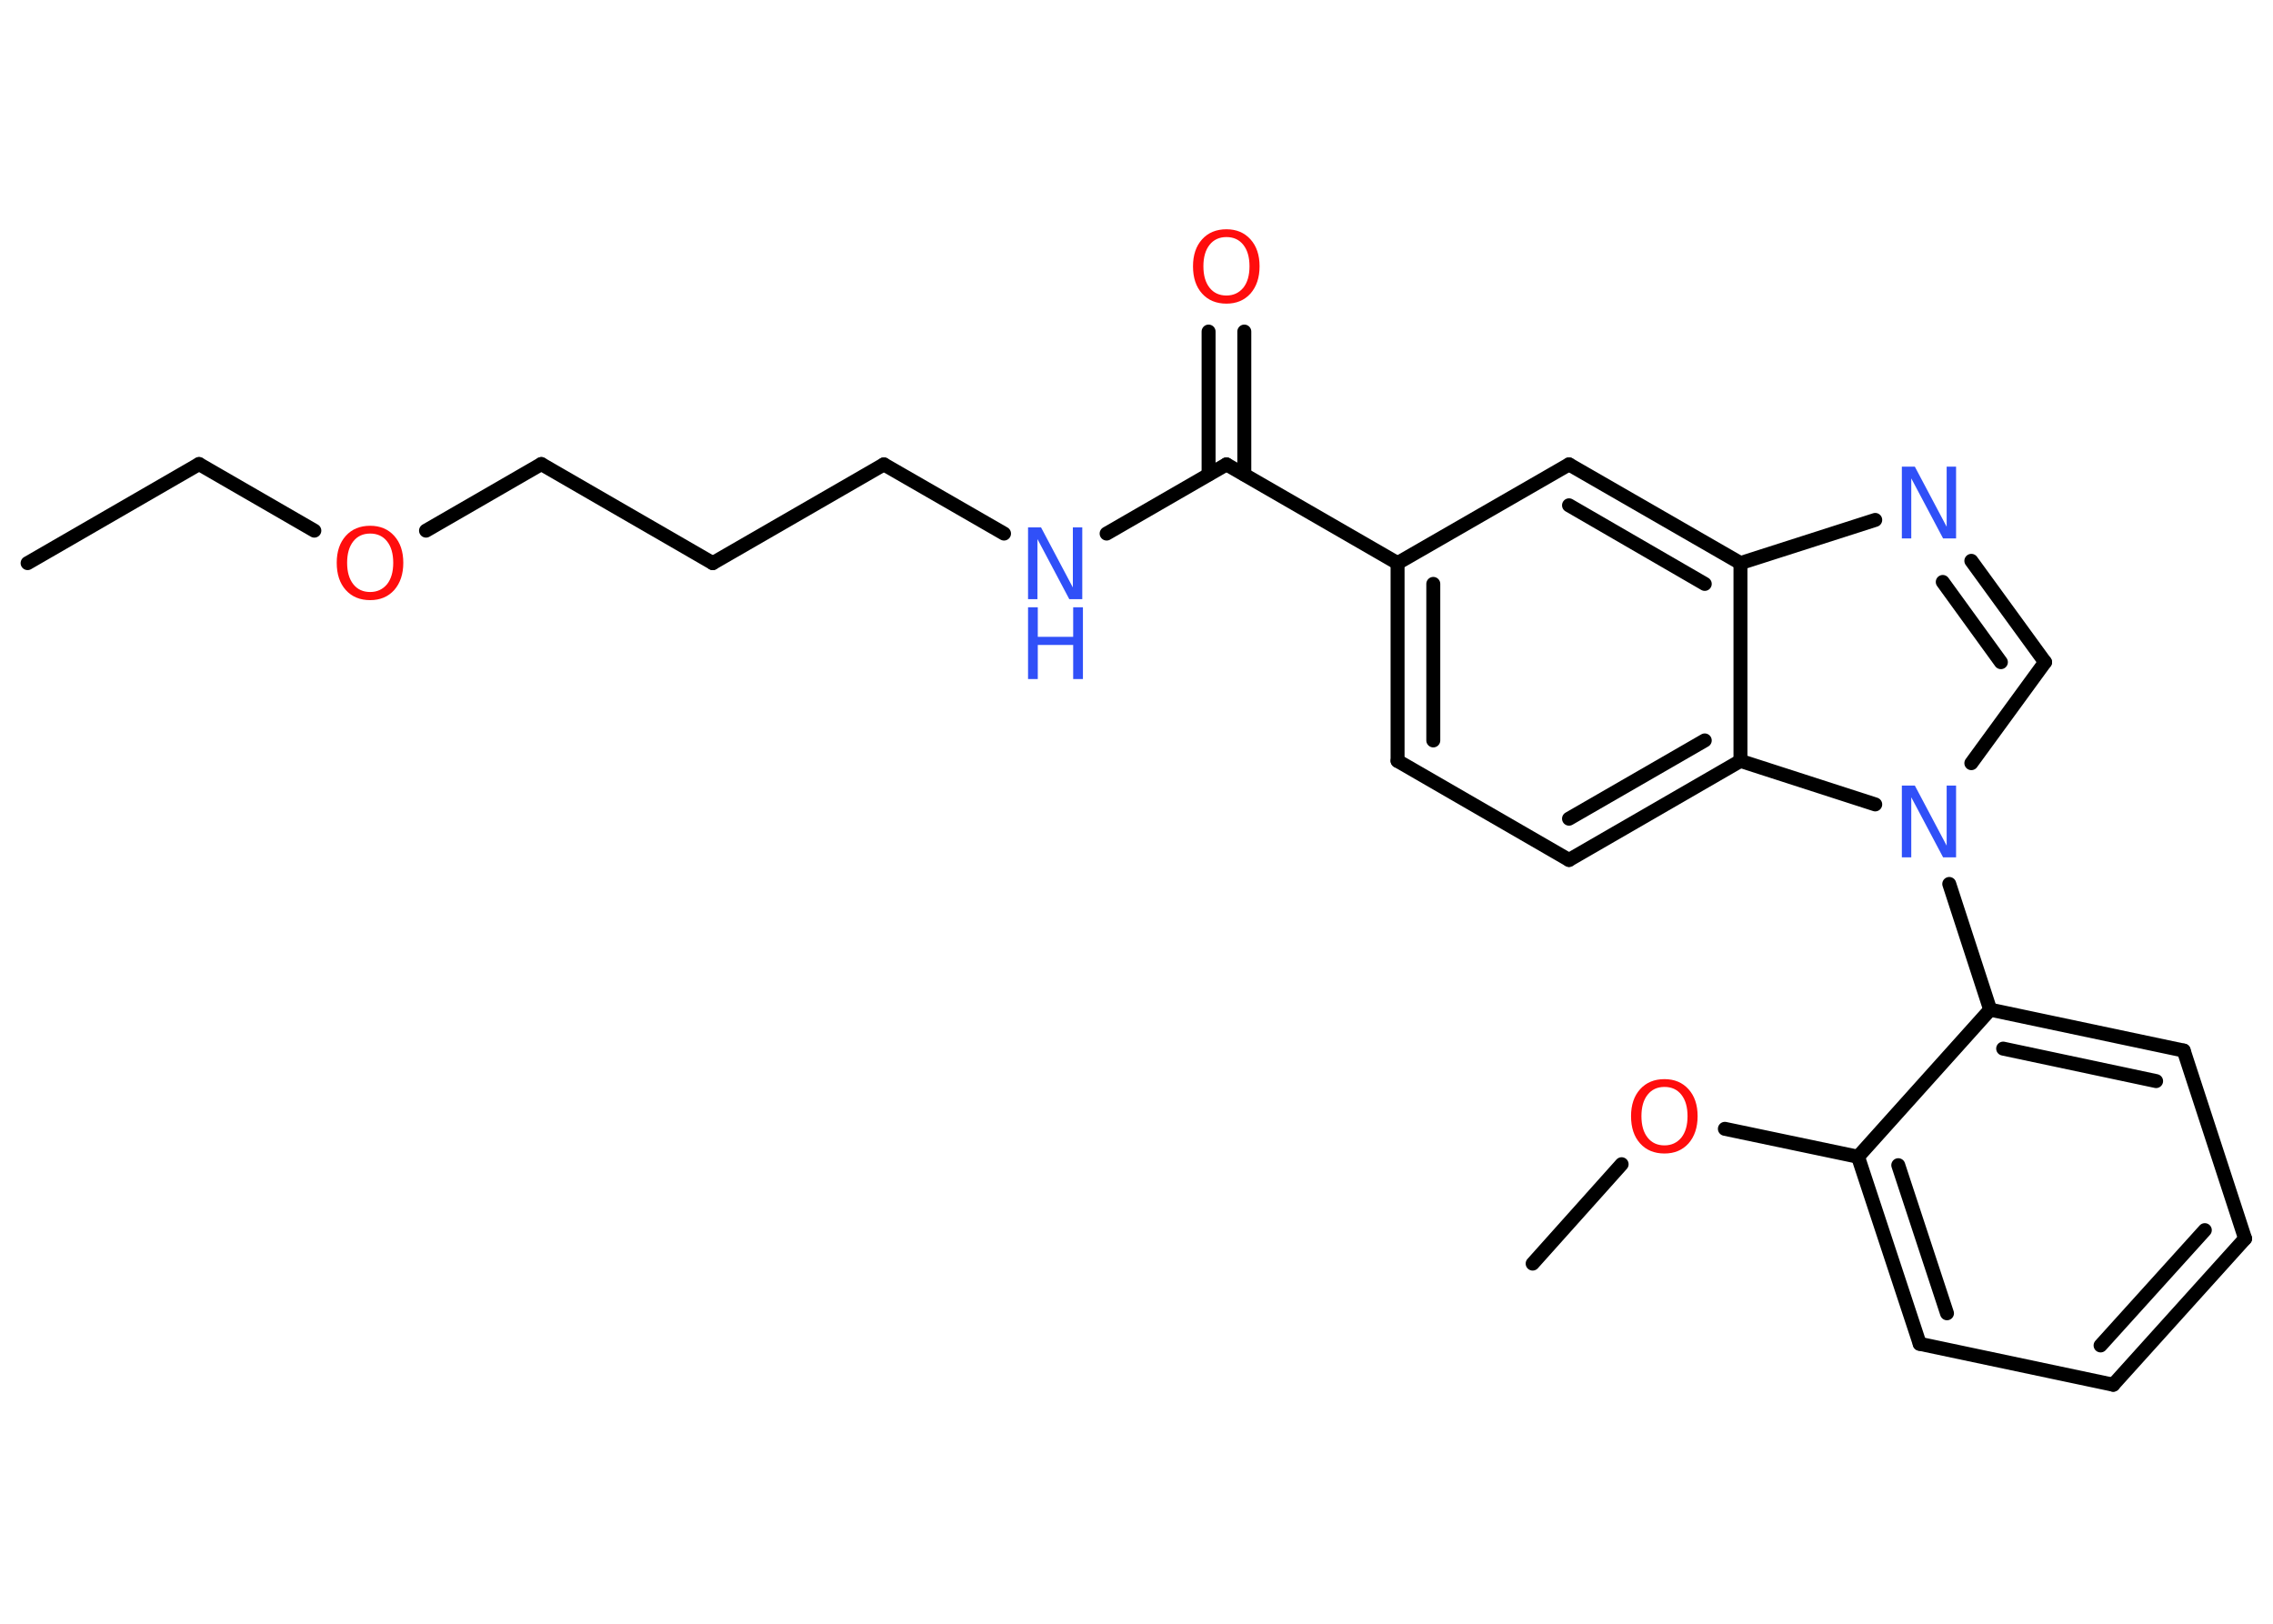 <?xml version='1.0' encoding='UTF-8'?>
<!DOCTYPE svg PUBLIC "-//W3C//DTD SVG 1.1//EN" "http://www.w3.org/Graphics/SVG/1.1/DTD/svg11.dtd">
<svg version='1.2' xmlns='http://www.w3.org/2000/svg' xmlns:xlink='http://www.w3.org/1999/xlink' width='70.0mm' height='50.0mm' viewBox='0 0 70.0 50.0'>
  <desc>Generated by the Chemistry Development Kit (http://github.com/cdk)</desc>
  <g stroke-linecap='round' stroke-linejoin='round' stroke='#000000' stroke-width='.43' fill='#3050F8'>
    <rect x='.0' y='.0' width='70.0' height='50.0' fill='#FFFFFF' stroke='none'/>
    <g id='mol1' class='mol'>
      <line id='mol1bnd1' class='bond' x1='.85' y1='17.34' x2='6.13' y2='14.29'/>
      <line id='mol1bnd2' class='bond' x1='6.13' y1='14.29' x2='9.68' y2='16.34'/>
      <line id='mol1bnd3' class='bond' x1='13.12' y1='16.34' x2='16.67' y2='14.29'/>
      <line id='mol1bnd4' class='bond' x1='16.67' y1='14.29' x2='21.95' y2='17.34'/>
      <line id='mol1bnd5' class='bond' x1='21.95' y1='17.34' x2='27.22' y2='14.3'/>
      <line id='mol1bnd6' class='bond' x1='27.22' y1='14.3' x2='30.92' y2='16.43'/>
      <line id='mol1bnd7' class='bond' x1='34.08' y1='16.43' x2='37.77' y2='14.3'/>
      <g id='mol1bnd8' class='bond'>
        <line x1='37.22' y1='14.61' x2='37.22' y2='10.21'/>
        <line x1='38.32' y1='14.61' x2='38.32' y2='10.21'/>
      </g>
      <line id='mol1bnd9' class='bond' x1='37.77' y1='14.3' x2='43.04' y2='17.34'/>
      <g id='mol1bnd10' class='bond'>
        <line x1='43.04' y1='17.34' x2='43.04' y2='23.43'/>
        <line x1='44.14' y1='17.98' x2='44.14' y2='22.8'/>
      </g>
      <line id='mol1bnd11' class='bond' x1='43.04' y1='23.43' x2='48.32' y2='26.48'/>
      <g id='mol1bnd12' class='bond'>
        <line x1='48.32' y1='26.48' x2='53.6' y2='23.43'/>
        <line x1='48.32' y1='25.21' x2='52.5' y2='22.8'/>
      </g>
      <line id='mol1bnd13' class='bond' x1='53.6' y1='23.43' x2='53.6' y2='17.34'/>
      <g id='mol1bnd14' class='bond'>
        <line x1='53.6' y1='17.34' x2='48.32' y2='14.3'/>
        <line x1='52.5' y1='17.98' x2='48.32' y2='15.56'/>
      </g>
      <line id='mol1bnd15' class='bond' x1='43.04' y1='17.34' x2='48.32' y2='14.3'/>
      <line id='mol1bnd16' class='bond' x1='53.6' y1='17.34' x2='57.75' y2='16.01'/>
      <g id='mol1bnd17' class='bond'>
        <line x1='62.98' y1='20.39' x2='60.71' y2='17.27'/>
        <line x1='61.62' y1='20.39' x2='59.83' y2='17.92'/>
      </g>
      <line id='mol1bnd18' class='bond' x1='62.98' y1='20.39' x2='60.71' y2='23.5'/>
      <line id='mol1bnd19' class='bond' x1='53.6' y1='23.43' x2='57.75' y2='24.77'/>
      <line id='mol1bnd20' class='bond' x1='60.03' y1='27.22' x2='61.29' y2='31.09'/>
      <g id='mol1bnd21' class='bond'>
        <line x1='67.25' y1='32.35' x2='61.29' y2='31.09'/>
        <line x1='66.4' y1='33.29' x2='61.69' y2='32.29'/>
      </g>
      <line id='mol1bnd22' class='bond' x1='67.25' y1='32.35' x2='69.14' y2='38.14'/>
      <g id='mol1bnd23' class='bond'>
        <line x1='65.08' y1='42.64' x2='69.14' y2='38.14'/>
        <line x1='64.69' y1='41.43' x2='67.9' y2='37.88'/>
      </g>
      <line id='mol1bnd24' class='bond' x1='65.08' y1='42.64' x2='59.12' y2='41.38'/>
      <g id='mol1bnd25' class='bond'>
        <line x1='57.22' y1='35.62' x2='59.12' y2='41.38'/>
        <line x1='58.46' y1='35.88' x2='59.96' y2='40.44'/>
      </g>
      <line id='mol1bnd26' class='bond' x1='61.29' y1='31.09' x2='57.22' y2='35.62'/>
      <line id='mol1bnd27' class='bond' x1='57.22' y1='35.62' x2='53.12' y2='34.76'/>
      <line id='mol1bnd28' class='bond' x1='49.94' y1='35.85' x2='47.2' y2='38.91'/>
      <path id='mol1atm3' class='atom' d='M11.4 16.43q-.33 .0 -.52 .24q-.19 .24 -.19 .66q.0 .42 .19 .66q.19 .24 .52 .24q.32 .0 .52 -.24q.19 -.24 .19 -.66q.0 -.42 -.19 -.66q-.19 -.24 -.52 -.24zM11.4 16.19q.46 .0 .74 .31q.28 .31 .28 .83q.0 .52 -.28 .84q-.28 .31 -.74 .31q-.47 .0 -.75 -.31q-.28 -.31 -.28 -.84q.0 -.52 .28 -.83q.28 -.31 .75 -.31z' stroke='none' fill='#FF0D0D'/>
      <g id='mol1atm7' class='atom'>
        <path d='M31.66 16.24h.4l.98 1.85v-1.85h.29v2.21h-.4l-.98 -1.85v1.85h-.29v-2.21z' stroke='none'/>
        <path d='M31.66 18.7h.3v.91h1.09v-.91h.3v2.21h-.3v-1.05h-1.09v1.05h-.3v-2.21z' stroke='none'/>
      </g>
      <path id='mol1atm9' class='atom' d='M37.77 7.3q-.33 .0 -.52 .24q-.19 .24 -.19 .66q.0 .42 .19 .66q.19 .24 .52 .24q.32 .0 .52 -.24q.19 -.24 .19 -.66q.0 -.42 -.19 -.66q-.19 -.24 -.52 -.24zM37.77 7.06q.46 .0 .74 .31q.28 .31 .28 .83q.0 .52 -.28 .84q-.28 .31 -.74 .31q-.47 .0 -.75 -.31q-.28 -.31 -.28 -.84q.0 -.52 .28 -.83q.28 -.31 .75 -.31z' stroke='none' fill='#FF0D0D'/>
      <path id='mol1atm16' class='atom' d='M58.57 14.37h.4l.98 1.85v-1.85h.29v2.21h-.4l-.98 -1.85v1.85h-.29v-2.21z' stroke='none'/>
      <path id='mol1atm18' class='atom' d='M58.57 24.19h.4l.98 1.85v-1.85h.29v2.21h-.4l-.98 -1.85v1.85h-.29v-2.21z' stroke='none'/>
      <path id='mol1atm25' class='atom' d='M51.26 33.47q-.33 .0 -.52 .24q-.19 .24 -.19 .66q.0 .42 .19 .66q.19 .24 .52 .24q.32 .0 .52 -.24q.19 -.24 .19 -.66q.0 -.42 -.19 -.66q-.19 -.24 -.52 -.24zM51.26 33.23q.46 .0 .74 .31q.28 .31 .28 .83q.0 .52 -.28 .84q-.28 .31 -.74 .31q-.47 .0 -.75 -.31q-.28 -.31 -.28 -.84q.0 -.52 .28 -.83q.28 -.31 .75 -.31z' stroke='none' fill='#FF0D0D'/>
    </g>
  </g>
</svg>
